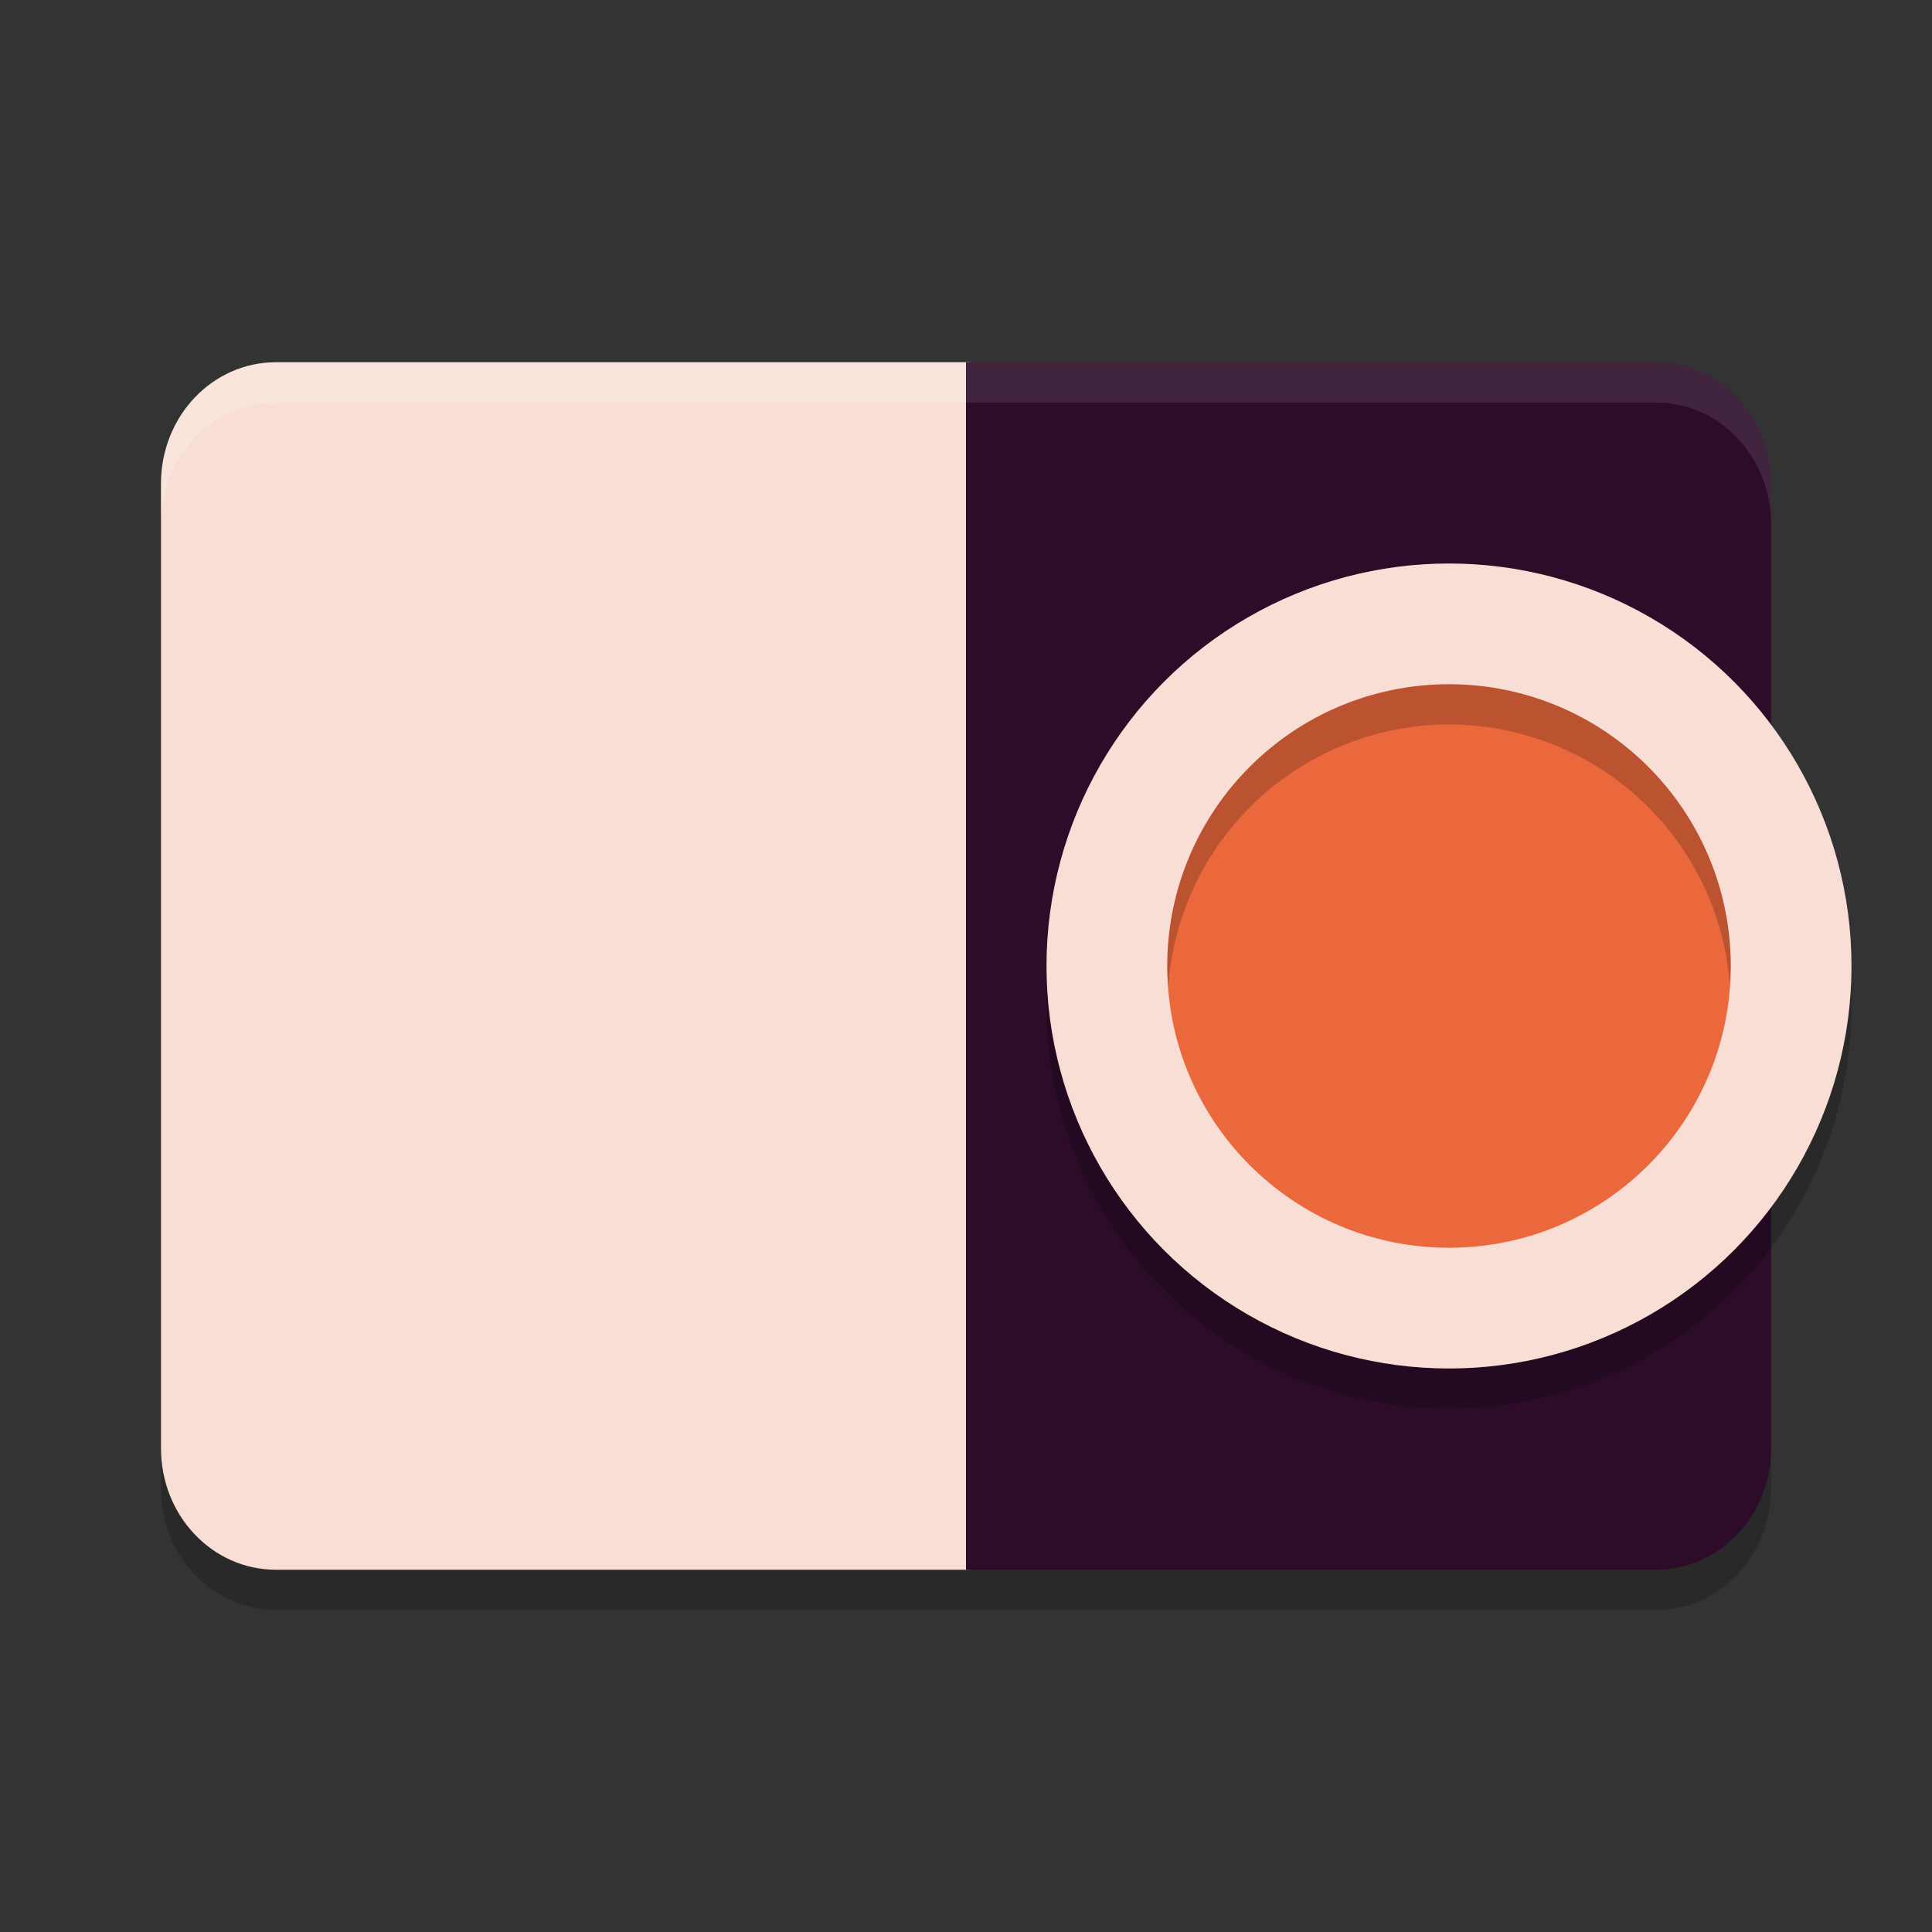 <svg xmlns="http://www.w3.org/2000/svg" width="48" height="48" version="1.1">
 <rect width="100%" height="100%" fill="#333333" stroke="none"/>
 <path style="opacity:0.2" d="M 6.857,10 C 5.275,10 4,11.345 4,13.016 v 23.969 C 4,38.655 5.275,40 6.857,40 H 24 24.1 41.143 C 42.725,40 44,38.655 44,36.984 V 13.016 C 44,11.345 42.725,9.999 41.143,10 H 24.1 24 Z"/>
 <path style="fill:#f9ded5" d="M 6.857,9 C 5.275,9 4,10.345 4,12.016 v 23.969 C 4,37.655 5.275,39 6.857,39 H 24.1 V 9 Z"/>
 <path style="opacity:0.2;fill:#ffffff" d="M 6.857 9 C 5.275 9 4 10.345 4 12.016 L 4 13.016 C 4 11.345 5.275 10 6.857 10 L 24.1 10 L 24.1 9 L 6.857 9 z"/>
 <path style="fill:#2c0c29" d="M 24,9 V 39 H 41.143 C 42.726,39 44,37.655 44,35.984 V 12.016 C 44,10.345 42.726,8.999 41.143,9 Z"/>
 <circle style="opacity:0.2" cx="36" cy="25" r="10"/>
 <circle style="fill:#f9ded5" cx="36" cy="24" r="10"/>
 <circle style="fill:#ea683c" cx="36" cy="24" r="7"/>
 <path style="opacity:0.2" d="M 36 17 A 7 7 0 0 0 29 24 A 7 7 0 0 0 29.023 24.541 A 7 7 0 0 1 36 18 A 7 7 0 0 1 42.977 24.459 A 7 7 0 0 0 43 24 A 7 7 0 0 0 36 17 z"/>
 <path style="opacity:0.1;fill:#ffffff" d="M 24 9 L 24 10 L 41.143 10 C 42.725 9.999 44 11.345 44 13.016 L 44 12.016 C 44 10.345 42.725 8.999 41.143 9 L 24 9 z"/>
</svg>
